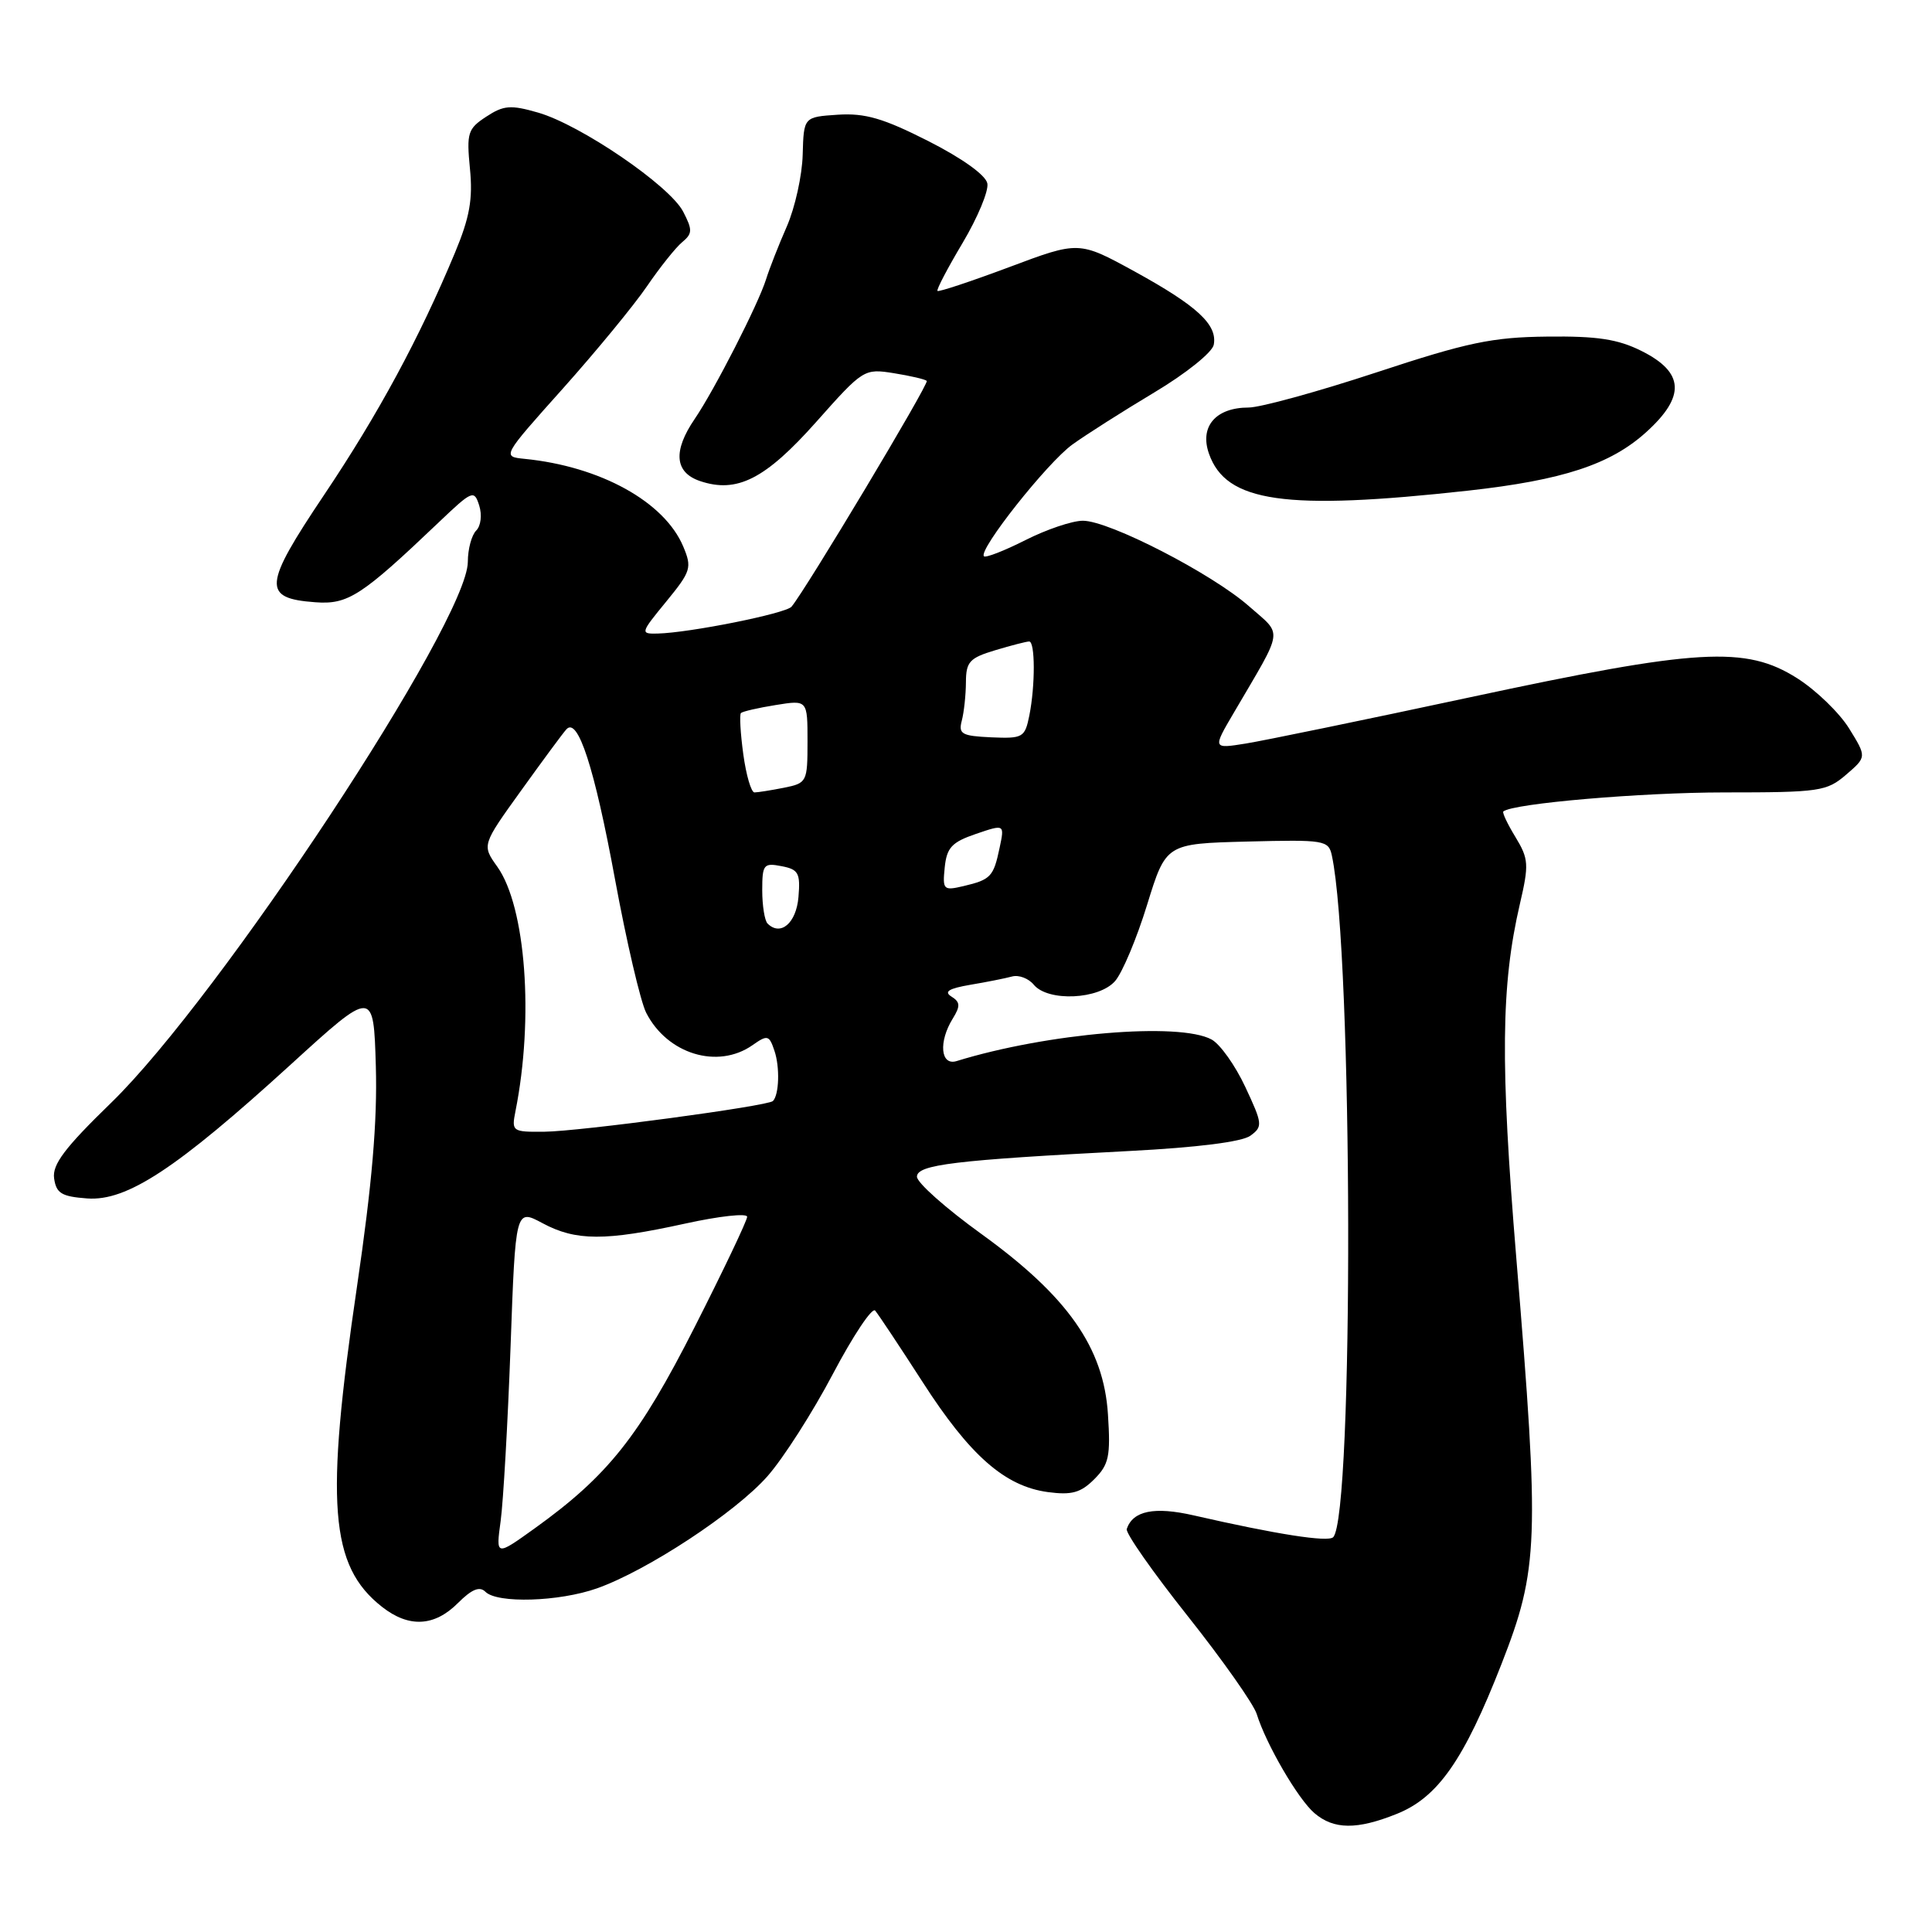 <?xml version="1.0" encoding="UTF-8" standalone="no"?>
<!DOCTYPE svg PUBLIC "-//W3C//DTD SVG 1.1//EN" "http://www.w3.org/Graphics/SVG/1.1/DTD/svg11.dtd" >
<svg xmlns="http://www.w3.org/2000/svg" xmlns:xlink="http://www.w3.org/1999/xlink" version="1.1" viewBox="0 0 256 256">
 <g >
 <path fill="currentColor"
d=" M 185.08 240.35 C 190.52 238.17 193.98 233.23 198.96 220.48 C 203.88 207.89 204.02 204.24 200.92 166.72 C 198.78 140.82 198.89 130.56 201.39 119.79 C 202.61 114.55 202.56 113.81 200.81 110.92 C 199.75 109.19 199.03 107.66 199.20 107.52 C 200.46 106.46 217.48 105.00 228.49 105.00 C 241.11 105.00 242.05 104.86 244.62 102.65 C 247.35 100.30 247.35 100.30 245.02 96.53 C 243.74 94.46 240.64 91.46 238.15 89.88 C 231.31 85.54 225.02 85.91 194.71 92.41 C 180.85 95.38 167.51 98.13 165.09 98.52 C 160.67 99.23 160.67 99.23 163.53 94.37 C 170.19 83.00 170.00 84.30 165.50 80.33 C 160.60 76.01 146.98 69.00 143.49 69.00 C 142.08 69.00 138.65 70.16 135.87 71.57 C 133.08 72.98 130.61 73.94 130.38 73.71 C 129.58 72.91 138.77 61.30 142.10 58.90 C 143.93 57.58 148.81 54.48 152.95 52.00 C 157.14 49.50 160.64 46.69 160.83 45.68 C 161.33 43.02 158.65 40.54 150.34 35.97 C 142.96 31.93 142.96 31.93 133.74 35.39 C 128.66 37.29 124.38 38.71 124.22 38.55 C 124.06 38.39 125.56 35.53 127.55 32.19 C 129.54 28.84 131.02 25.30 130.83 24.31 C 130.63 23.22 127.53 20.99 123.02 18.70 C 117.04 15.67 114.64 14.97 111.02 15.20 C 106.50 15.50 106.50 15.50 106.36 20.50 C 106.29 23.25 105.34 27.52 104.26 30.00 C 103.17 32.48 101.94 35.62 101.51 37.00 C 100.50 40.26 94.67 51.67 92.06 55.50 C 89.15 59.76 89.39 62.60 92.75 63.74 C 97.65 65.40 101.41 63.49 108.16 55.90 C 114.37 48.91 114.50 48.82 118.44 49.45 C 120.63 49.80 122.60 50.26 122.80 50.47 C 123.15 50.81 106.71 78.24 104.88 80.39 C 104.10 81.30 91.37 83.85 87.13 83.95 C 84.82 84.00 84.85 83.89 88.28 79.71 C 91.57 75.69 91.71 75.22 90.53 72.41 C 88.04 66.49 79.55 61.80 69.51 60.80 C 66.52 60.50 66.52 60.50 74.57 51.50 C 78.99 46.55 84.01 40.45 85.72 37.94 C 87.43 35.44 89.53 32.80 90.39 32.09 C 91.76 30.95 91.78 30.47 90.52 28.04 C 88.74 24.60 76.93 16.54 71.30 14.92 C 67.66 13.87 66.73 13.95 64.43 15.46 C 61.98 17.06 61.81 17.61 62.27 22.35 C 62.67 26.38 62.24 28.80 60.28 33.50 C 55.57 44.80 50.13 54.87 42.93 65.60 C 34.87 77.62 34.73 79.28 41.76 79.80 C 46.11 80.13 47.87 78.99 58.15 69.20 C 62.59 64.97 62.83 64.87 63.50 66.99 C 63.89 68.23 63.72 69.68 63.10 70.30 C 62.49 70.91 61.99 72.77 61.99 74.45 C 61.95 82.36 29.11 132.16 14.71 146.14 C 8.57 152.10 6.91 154.31 7.17 156.14 C 7.45 158.12 8.16 158.55 11.56 158.80 C 16.82 159.18 23.37 154.87 38.50 141.08 C 49.50 131.05 49.50 131.05 49.80 141.28 C 50.01 148.59 49.30 156.90 47.30 170.50 C 43.06 199.28 43.70 207.47 50.61 212.91 C 54.17 215.71 57.55 215.54 60.67 212.42 C 62.51 210.58 63.55 210.15 64.32 210.92 C 65.89 212.49 74.07 212.24 79.09 210.47 C 85.75 208.12 97.47 200.41 101.70 195.60 C 103.79 193.23 107.69 187.13 110.36 182.06 C 113.04 176.98 115.56 173.20 115.96 173.66 C 116.36 174.12 119.19 178.38 122.24 183.11 C 128.51 192.87 133.15 196.94 138.85 197.71 C 142.00 198.13 143.20 197.80 144.99 196.01 C 146.94 194.06 147.17 192.97 146.81 187.42 C 146.25 178.56 141.48 171.77 130.00 163.48 C 125.33 160.11 121.50 156.71 121.50 155.92 C 121.50 154.32 126.47 153.72 149.71 152.51 C 158.62 152.05 164.58 151.30 165.68 150.49 C 167.34 149.28 167.30 148.92 165.01 144.03 C 163.68 141.18 161.67 138.35 160.54 137.74 C 156.26 135.41 138.77 136.89 126.75 140.60 C 124.62 141.25 124.34 138.04 126.25 134.96 C 127.27 133.31 127.24 132.78 126.07 132.05 C 125.03 131.40 125.72 130.98 128.57 130.49 C 130.73 130.13 133.22 129.63 134.11 129.39 C 134.99 129.15 136.29 129.64 136.98 130.48 C 138.87 132.76 145.63 132.45 147.76 129.99 C 148.72 128.88 150.63 124.34 152.00 119.88 C 154.50 111.79 154.50 111.79 165.26 111.51 C 175.54 111.25 176.04 111.33 176.48 113.37 C 179.27 126.31 179.40 200.93 176.65 203.69 C 175.96 204.37 169.15 203.31 158.19 200.80 C 152.96 199.60 150.11 200.18 149.30 202.60 C 149.12 203.13 152.76 208.32 157.38 214.14 C 162.00 219.96 166.11 225.80 166.52 227.11 C 167.76 231.11 172.00 238.40 174.17 240.25 C 176.73 242.44 179.80 242.47 185.08 240.35 Z  M 194.56 65.01 C 207.07 63.62 213.38 61.55 218.11 57.28 C 223.37 52.53 223.19 49.34 217.50 46.50 C 214.38 44.94 211.64 44.52 205.00 44.60 C 197.73 44.68 194.46 45.36 182.37 49.35 C 174.60 51.91 166.98 54.00 165.45 54.00 C 161.10 54.00 158.93 56.51 160.19 60.10 C 162.44 66.57 170.28 67.69 194.56 65.01 Z  M 66.34 201.53 C 66.69 198.95 67.28 188.59 67.65 178.50 C 68.31 160.16 68.31 160.16 71.89 162.08 C 76.31 164.45 80.18 164.46 90.75 162.14 C 95.29 161.14 99.00 160.73 99.00 161.23 C 99.00 161.73 95.86 168.32 92.03 175.87 C 84.69 190.34 80.55 195.55 70.83 202.53 C 65.70 206.21 65.70 206.21 66.34 201.53 Z  M 68.30 147.25 C 70.77 134.88 69.67 120.16 65.90 114.85 C 63.85 111.98 63.85 111.98 69.06 104.74 C 71.92 100.76 74.61 97.11 75.05 96.64 C 76.57 94.95 78.76 101.68 81.49 116.50 C 83.01 124.75 84.87 132.71 85.62 134.19 C 88.41 139.67 95.10 141.72 99.71 138.49 C 101.70 137.09 101.92 137.15 102.62 139.24 C 103.35 141.39 103.24 145.05 102.42 145.89 C 101.78 146.56 76.76 149.92 72.12 149.96 C 67.88 150.00 67.77 149.92 68.30 147.25 Z  M 101.70 122.37 C 101.32 121.98 101.00 120.00 101.00 117.97 C 101.00 114.55 101.19 114.31 103.55 114.77 C 105.80 115.20 106.07 115.68 105.80 118.87 C 105.51 122.32 103.43 124.10 101.70 122.37 Z  M 125.18 114.94 C 125.45 112.31 126.12 111.59 129.31 110.50 C 133.12 109.20 133.12 109.20 132.45 112.35 C 131.65 116.16 131.28 116.56 127.68 117.41 C 125.01 118.04 124.88 117.91 125.18 114.94 Z  M 98.49 99.94 C 98.11 97.15 97.97 94.70 98.18 94.48 C 98.40 94.27 100.47 93.79 102.79 93.42 C 107.00 92.74 107.00 92.74 107.00 98.25 C 107.00 103.61 106.92 103.77 103.88 104.38 C 102.16 104.72 100.40 105.00 99.97 105.00 C 99.54 105.00 98.87 102.72 98.49 99.94 Z  M 127.44 95.50 C 127.73 94.40 127.98 92.11 127.99 90.41 C 128.00 87.69 128.47 87.18 131.87 86.16 C 133.99 85.52 136.02 85.00 136.37 85.00 C 137.17 85.00 137.19 90.82 136.39 94.82 C 135.80 97.73 135.54 97.88 131.34 97.70 C 127.44 97.52 126.98 97.26 127.44 95.50 Z "/>
</g>
</svg>